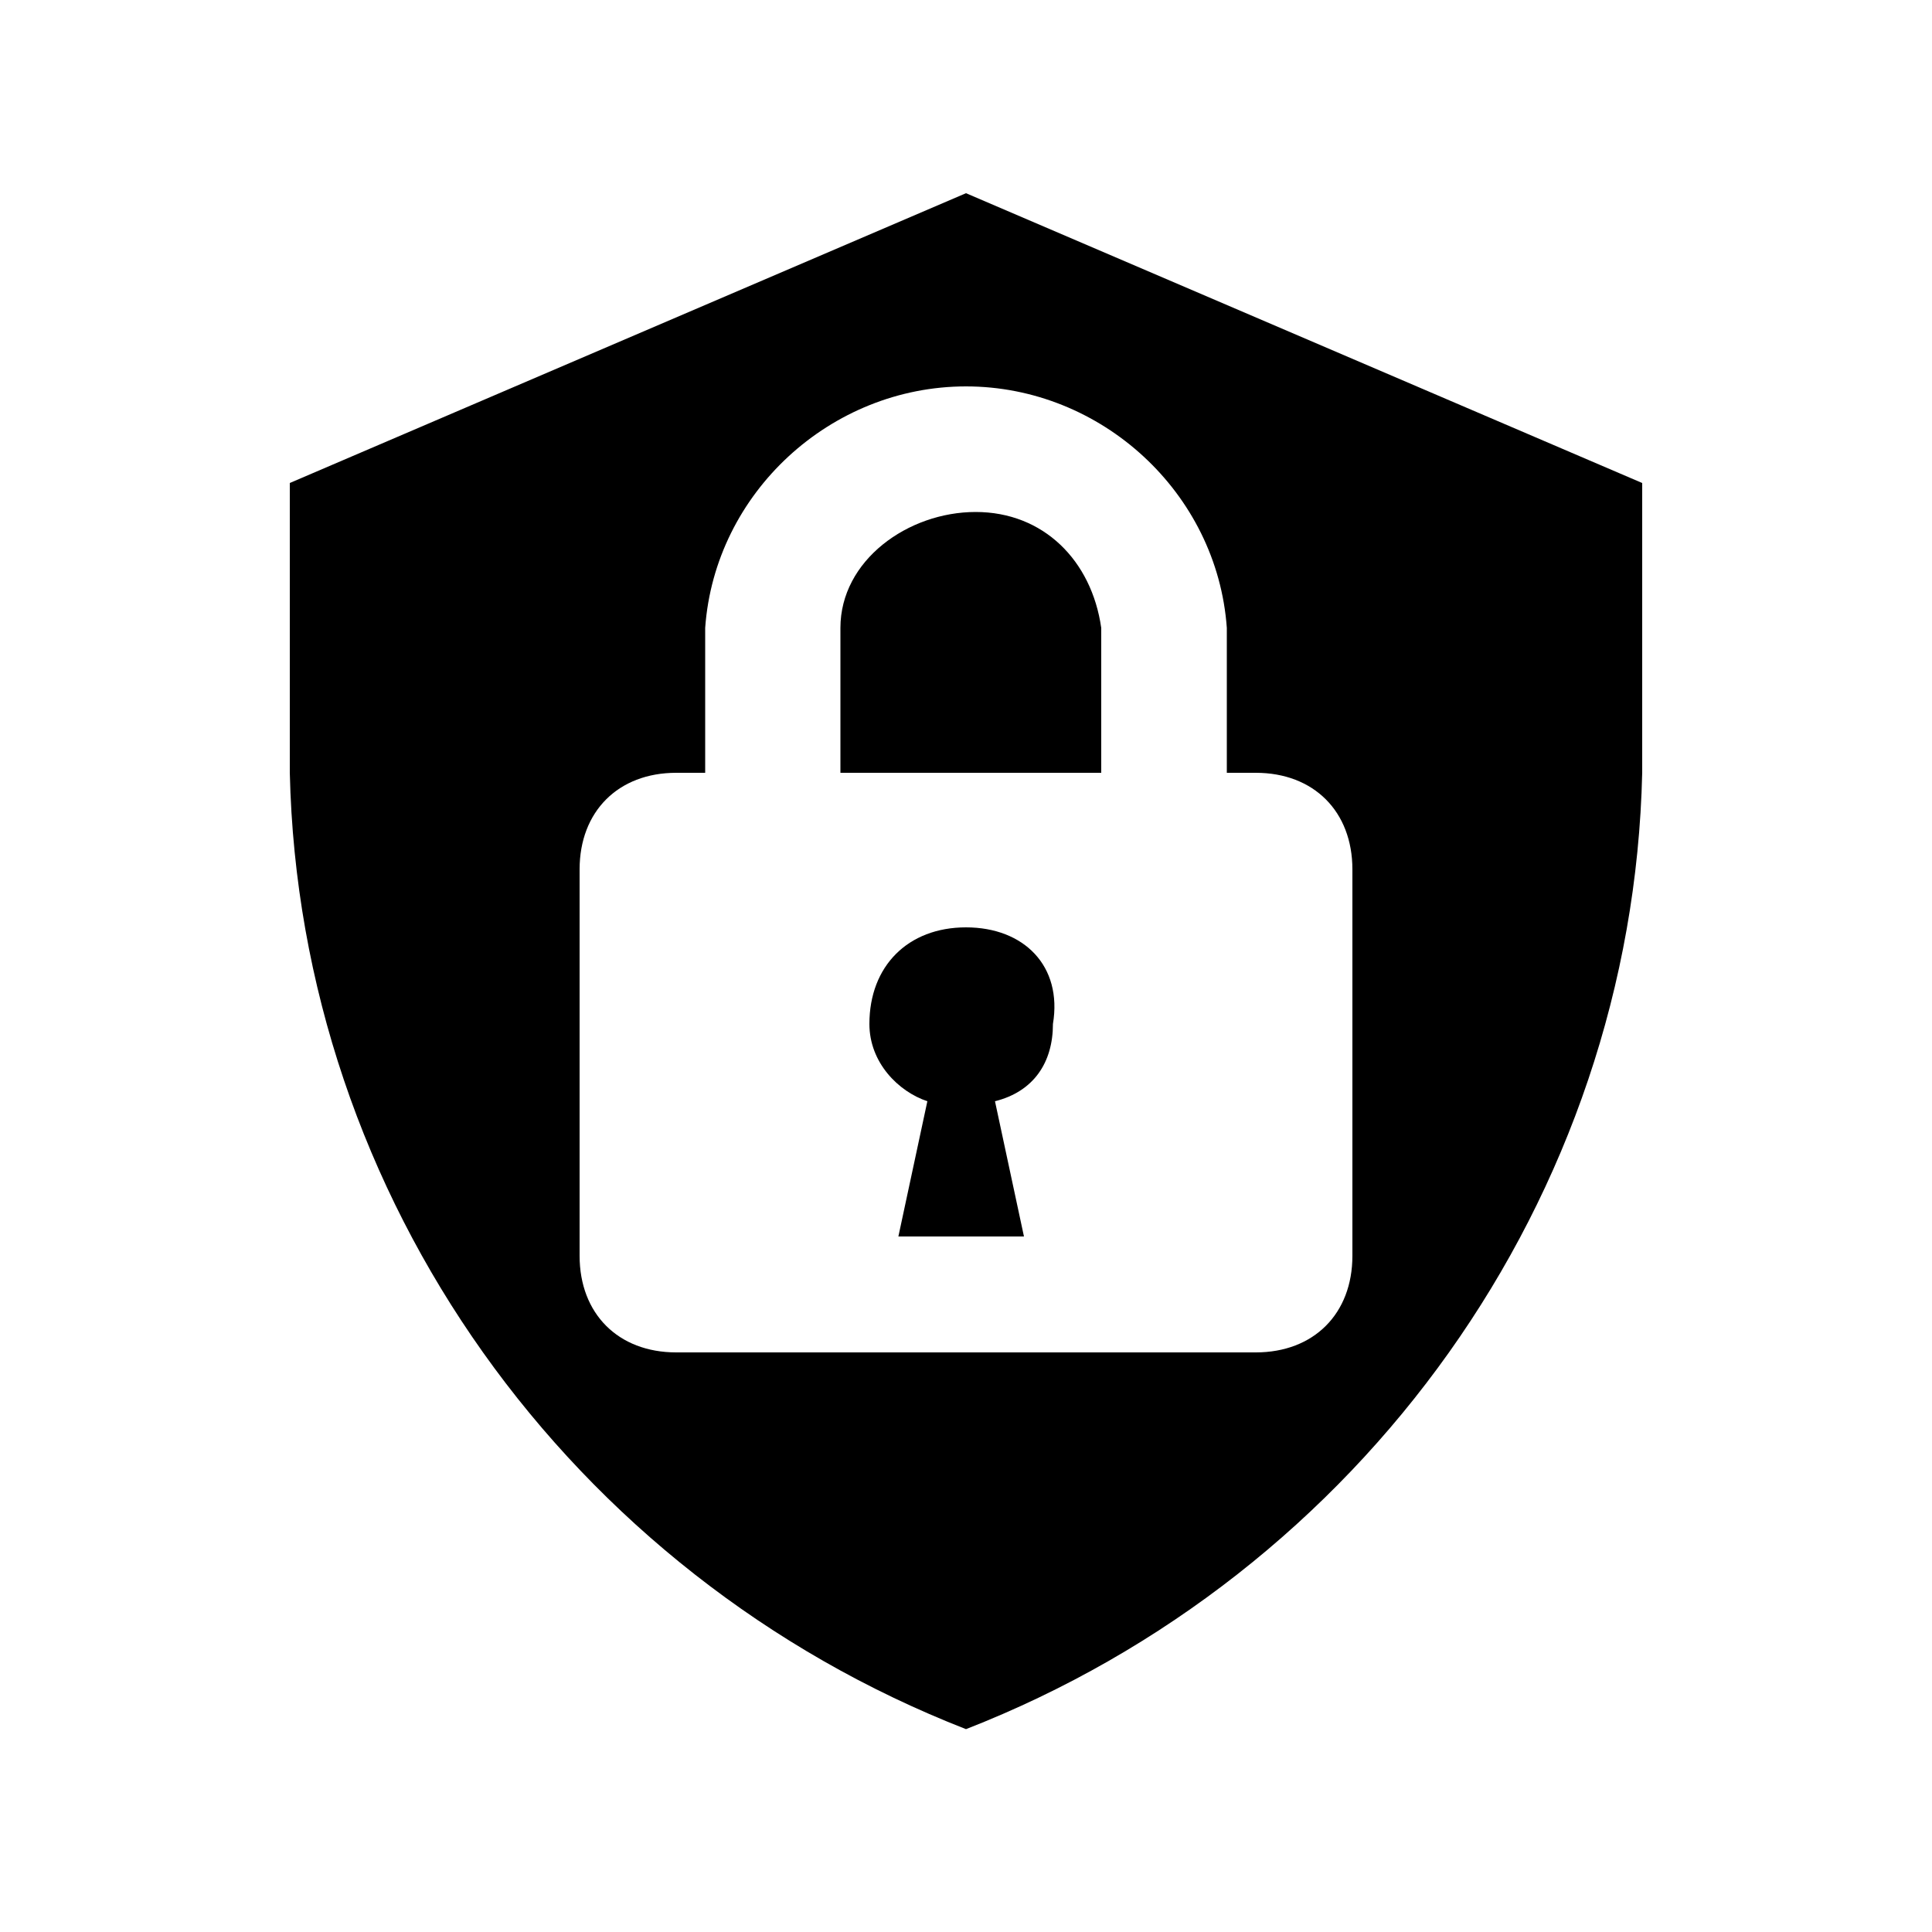 <svg xmlns="http://www.w3.org/2000/svg" viewBox="0 0 20 20">
<path d="M10,9.6c-0.6,0-1,0.4-1,1c0,0.4,0.3,0.7,0.6,0.8l-0.3,1.4h1.3l-0.3-1.4c0.4-0.1,0.6-0.4,0.6-0.8v0C11,10,10.6,9.6,10,9.6z
	 M10.1,5.3c-0.7,0-1.4,0.5-1.4,1.2V8h2.7V6.5C11.3,5.8,10.8,5.3,10.1,5.3z M10,2L3,5v3c0.1,4.4,2.9,8.3,7,9.9c4.1-1.6,6.9-5.5,7-9.9
	V5L10,2z M14,13c0,0.6-0.4,1-1,1H7c-0.6,0-1-0.4-1-1V9c0-0.6,0.4-1,1-1h0.3V6.5C7.4,5.1,8.6,4,10,4c1.4,0,2.6,1.1,2.7,2.5V8H13
	c0.6,0,1,0.4,1,1V13z"/>
</svg>

